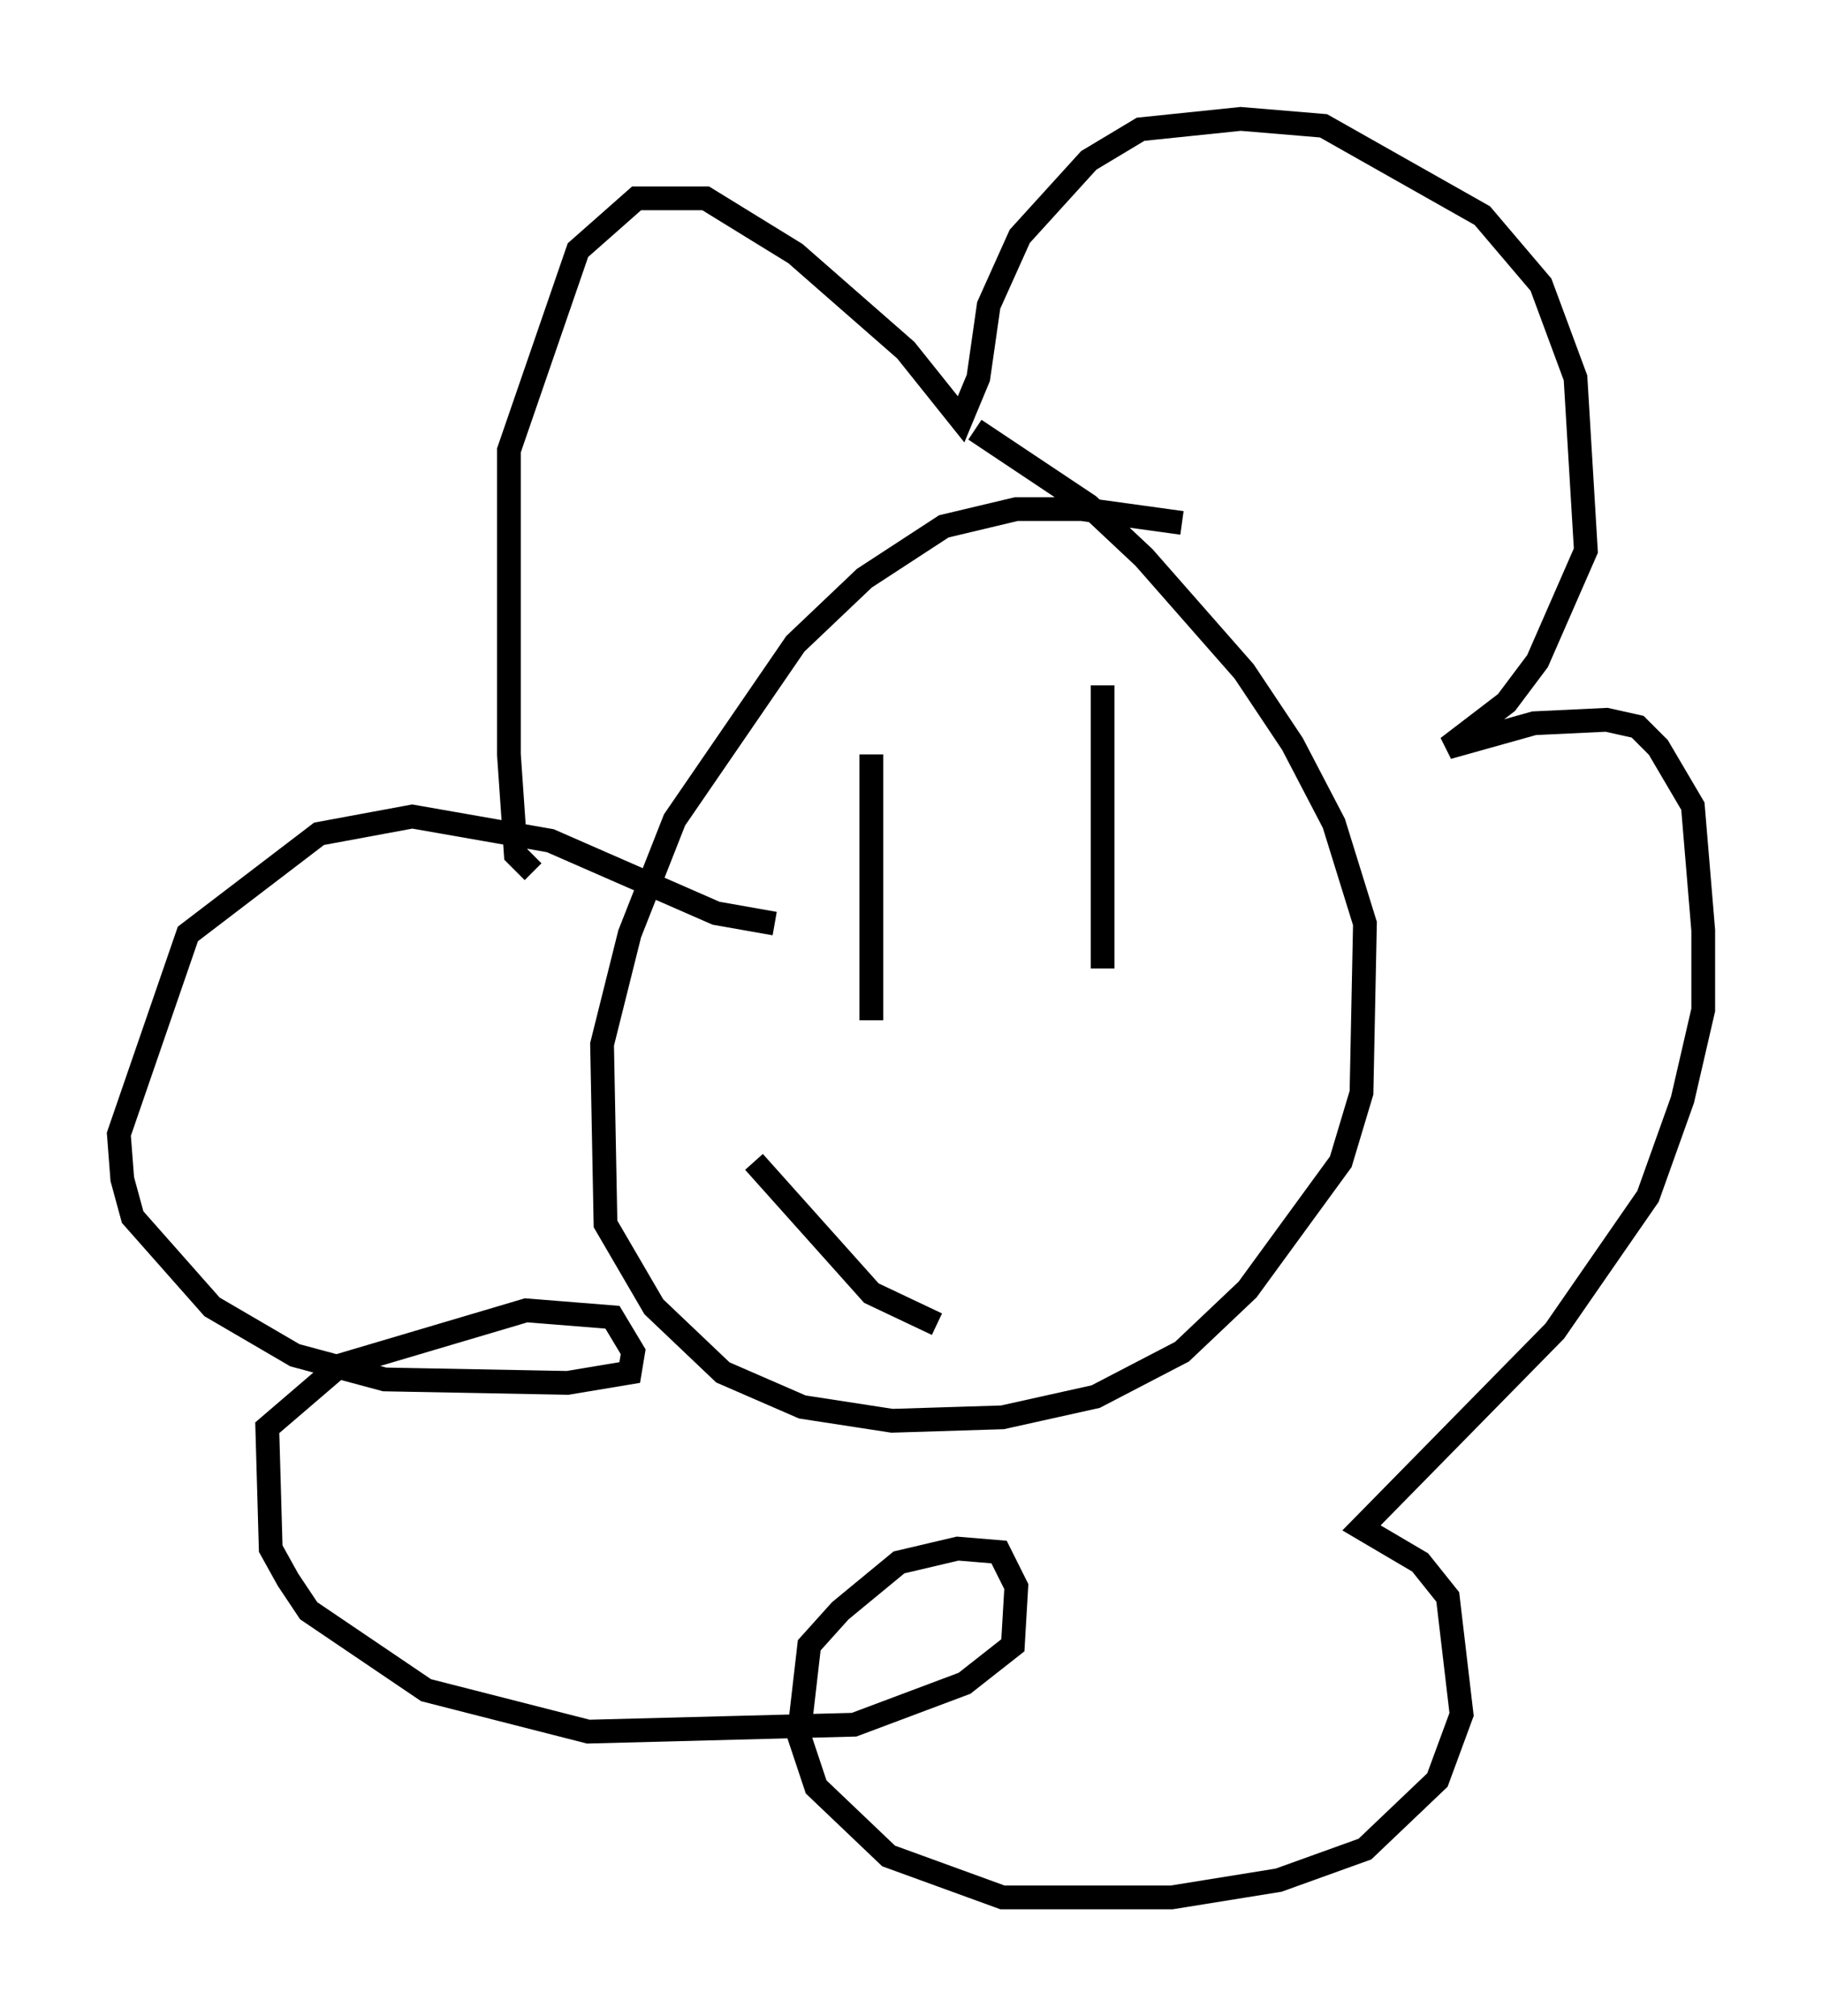 <?xml version="1.0" encoding="utf-8" ?>
<svg baseProfile="full" height="84.804" version="1.1" width="76.67" xmlns="http://www.w3.org/2000/svg" xmlns:ev="http://www.w3.org/2001/xml-events" xmlns:xlink="http://www.w3.org/1999/xlink"><defs /><rect fill="white" height="84.804" width="76.67" x="0" y="0" /><path d="M51.19, 22.721 m-1.453, -0.726 l-4.212, -0.581 -2.76, 0.0 l-3.05, 0.726 -3.341, 2.179 l-2.905, 2.76 -5.084, 7.408 l-1.888, 4.793 -1.162, 4.648 l0.145, 7.553 2.034, 3.486 l2.905, 2.76 3.341, 1.453 l3.777, 0.581 4.648, -0.145 l3.922, -0.872 3.631, -1.888 l2.76, -2.615 3.922, -5.374 l0.872, -2.905 0.145, -7.117 l-1.307, -4.212 -1.743, -3.341 l-2.034, -3.05 -4.212, -4.793 l-2.324, -2.179 -4.793, -3.196 m-18.592, 18.592 l-0.726, -0.726 -0.291, -4.212 l0.0, -12.782 2.905, -8.425 l2.469, -2.179 2.905, 0.0 l3.777, 2.324 4.648, 4.067 l2.324, 2.905 0.726, -1.743 l0.436, -3.05 1.307, -2.905 l2.905, -3.196 2.179, -1.307 l4.212, -0.436 3.486, 0.291 l6.682, 3.777 2.469, 2.905 l1.453, 3.922 0.436, 7.263 l-2.034, 4.648 -1.307, 1.743 l-2.469, 1.888 3.631, -1.017 l3.05, -0.145 1.307, 0.291 l0.872, 0.872 1.453, 2.469 l0.436, 5.229 0.0, 3.341 l-0.872, 3.777 -1.453, 4.067 l-3.922, 5.665 -8.134, 8.279 l2.469, 1.453 1.162, 1.453 l0.581, 4.939 -1.017, 2.76 l-3.05, 2.905 -3.631, 1.307 l-4.503, 0.726 -7.117, 0.0 l-4.793, -1.743 -3.05, -2.905 l-0.726, -2.179 0.436, -3.777 l1.307, -1.453 2.469, -2.034 l2.469, -0.581 1.743, 0.145 l0.726, 1.453 -0.145, 2.469 l-2.034, 1.598 -4.648, 1.743 l-11.184, 0.291 -6.827, -1.743 l-4.939, -3.341 -0.872, -1.307 l-0.726, -1.307 -0.145, -5.084 l3.05, -2.615 7.844, -2.324 l3.631, 0.291 0.872, 1.453 l-0.145, 0.872 -2.615, 0.436 l-7.698, -0.145 -3.777, -1.017 l-3.486, -2.034 -3.341, -3.777 l-0.436, -1.598 -0.145, -1.888 l2.905, -8.425 5.52, -4.212 l3.922, -0.726 5.81, 1.017 l6.972, 3.05 2.469, 0.436 m4.067, -7.117 l0.0, 11.184 m9.732, -14.089 l0.0, 11.911 m-14.67, 8.134 l4.939, 5.52 2.76, 1.307 " fill="none" stroke="black" stroke-width="1" /></svg>